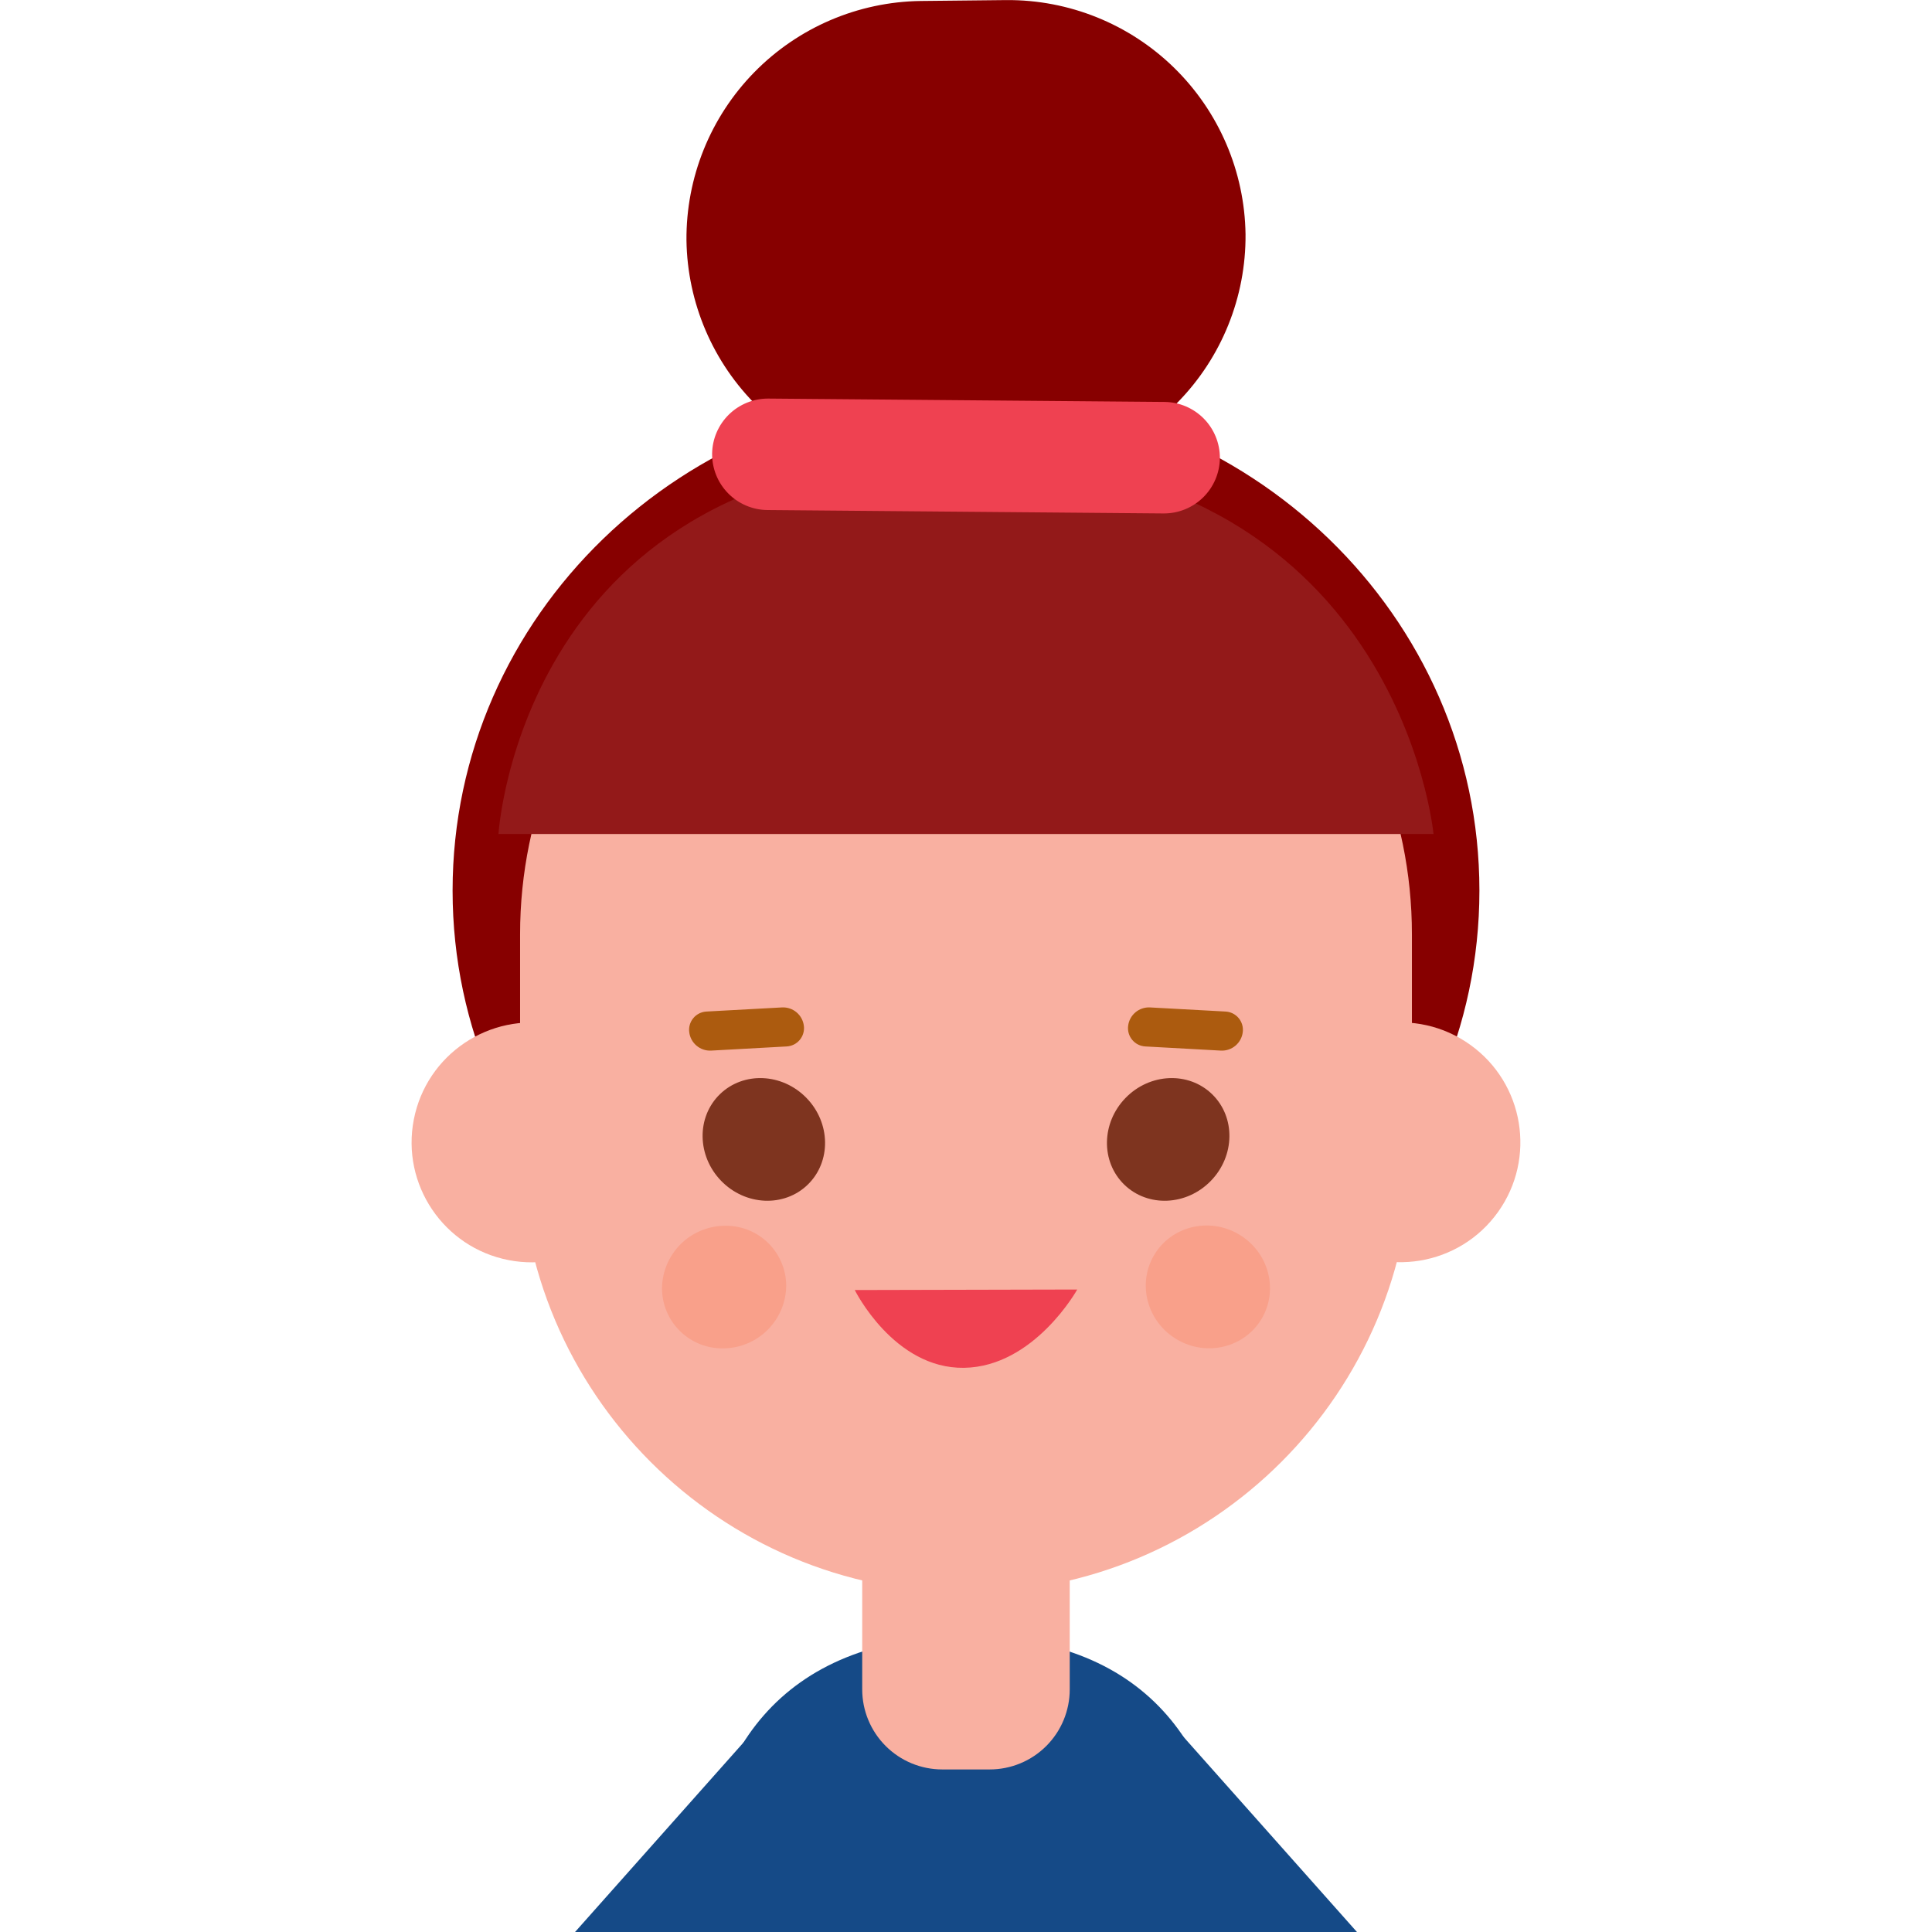 <svg width="150" height="150" viewBox="0 0 150 150" fill="none" xmlns="http://www.w3.org/2000/svg">
<g clip-path="url(#clip0_1_632)">
<path d="M78.515 36.767L71.876 36.839C67.006 36.876 62.319 34.985 58.838 31.578C55.358 28.172 53.365 23.527 53.297 18.658C53.259 13.786 55.15 9.097 58.558 5.615C61.966 2.134 66.613 0.142 71.485 0.076L78.124 0.006C82.994 -0.031 87.681 1.86 91.162 5.266C94.643 8.673 96.635 13.318 96.703 18.188C96.742 23.06 94.85 27.749 91.442 31.23C88.034 34.711 83.386 36.702 78.515 36.767Z" fill="#870000"/>
<path d="M75 107.745C97.014 107.745 114.861 90.464 114.861 69.145C114.861 47.827 97.014 30.546 75 30.546C52.986 30.546 35.139 47.827 35.139 69.145C35.139 90.464 52.986 107.745 75 107.745Z" fill="#870000"/>
<path d="M40.379 89.027C40.379 108.148 55.879 123.648 75 123.648C94.121 123.648 109.621 108.148 109.621 89.027V72.539C109.621 53.419 94.121 37.918 75 37.918C55.879 37.918 40.379 53.419 40.379 72.539V89.027Z" fill="#F9B0A1"/>
<path d="M50.403 90.478C51.387 85.432 48.093 80.543 43.047 79.56C38.001 78.576 33.112 81.87 32.129 86.916C31.145 91.962 34.438 96.85 39.485 97.834C44.531 98.818 49.419 95.524 50.403 90.478Z" fill="#F9B0A1"/>
<path d="M116.302 94.106C119.294 89.925 118.33 84.11 114.149 81.118C109.968 78.126 104.154 79.089 101.161 83.27C98.169 87.451 99.133 93.266 103.314 96.258C107.495 99.25 113.31 98.286 116.302 94.106Z" fill="#F9B0A1"/>
<path d="M62.714 91.975C64.543 90.197 64.5 87.185 62.616 85.246C60.733 83.308 57.723 83.177 55.894 84.954C54.064 86.731 54.108 89.743 55.991 91.682C57.875 93.621 60.884 93.752 62.714 91.975Z" fill="#7E341F"/>
<path d="M66.364 100.158C66.364 100.158 69.394 106.282 74.849 106.197C80.303 106.112 83.636 100.118 83.636 100.118L66.364 100.158Z" fill="#EF4151"/>
<path d="M51.397 100.018C51.398 100.644 51.524 101.263 51.769 101.839C52.013 102.415 52.371 102.936 52.821 103.371C53.27 103.806 53.802 104.147 54.386 104.372C54.97 104.598 55.593 104.704 56.218 104.685C57.494 104.661 58.711 104.142 59.612 103.237C60.512 102.332 61.025 101.113 61.042 99.836C61.041 99.21 60.915 98.591 60.67 98.015C60.425 97.439 60.067 96.918 59.617 96.482C59.167 96.047 58.635 95.707 58.051 95.481C57.467 95.256 56.844 95.15 56.218 95.17C54.942 95.193 53.725 95.712 52.825 96.617C51.925 97.522 51.413 98.742 51.397 100.018Z" fill="#F9A08A"/>
<path d="M55.188 81.57L61.075 81.246C61.271 81.235 61.462 81.185 61.637 81.098C61.812 81.01 61.968 80.887 62.093 80.737C62.218 80.587 62.312 80.412 62.366 80.225C62.421 80.037 62.437 79.84 62.412 79.645C62.363 79.24 62.163 78.868 61.853 78.604C61.542 78.339 61.144 78.2 60.736 78.215L54.848 78.536C54.653 78.546 54.462 78.597 54.286 78.684C54.111 78.772 53.956 78.894 53.831 79.045C53.705 79.195 53.612 79.369 53.557 79.557C53.502 79.745 53.487 79.942 53.512 80.136C53.561 80.542 53.76 80.914 54.071 81.179C54.381 81.445 54.78 81.584 55.188 81.57Z" fill="#AC5B0F"/>
<path d="M94.01 91.682C95.894 89.744 95.937 86.731 94.108 84.954C92.278 83.177 89.269 83.308 87.385 85.246C85.502 87.185 85.458 90.197 87.288 91.975C89.117 93.752 92.127 93.621 94.01 91.682Z" fill="#7E341F"/>
<path d="M97.964 102.371C99.288 100.115 98.489 97.187 96.178 95.83C93.868 94.473 90.921 95.202 89.597 97.458C88.272 99.714 89.071 102.642 91.382 103.999C93.693 105.355 96.639 104.627 97.964 102.371Z" fill="#F9A08A"/>
<path d="M94.812 81.57L88.924 81.246C88.729 81.235 88.537 81.185 88.362 81.098C88.187 81.01 88.032 80.887 87.907 80.737C87.781 80.587 87.688 80.412 87.633 80.225C87.579 80.037 87.563 79.84 87.588 79.645C87.637 79.24 87.837 78.868 88.147 78.604C88.457 78.339 88.856 78.2 89.264 78.215L95.151 78.536C95.347 78.546 95.538 78.597 95.713 78.684C95.888 78.772 96.043 78.894 96.169 79.045C96.294 79.195 96.388 79.369 96.442 79.557C96.497 79.745 96.513 79.942 96.488 80.136C96.439 80.542 96.239 80.914 95.929 81.179C95.619 81.445 95.22 81.584 94.812 81.57Z" fill="#AC5B0F"/>
<path d="M74.509 35.403C40.464 35.403 38.703 64.751 38.703 64.751H111.297C111.297 64.751 108.554 35.403 74.509 35.403Z" fill="#931919"/>
<path d="M59.582 39.6L90.345 39.864C91.493 39.869 92.596 39.421 93.414 38.617C94.232 37.812 94.698 36.717 94.712 35.57C94.718 34.423 94.269 33.32 93.465 32.502C92.66 31.685 91.565 31.219 90.418 31.206L59.654 30.945C58.509 30.938 57.407 31.384 56.589 32.186C55.771 32.989 55.303 34.082 55.288 35.227C55.279 36.376 55.726 37.482 56.531 38.301C57.336 39.121 58.433 39.588 59.582 39.6Z" fill="#EF4151"/>
<path d="M31.63 175.942C30.761 175.942 29.91 175.69 29.18 175.217C28.451 174.744 27.873 174.071 27.517 173.278C27.161 172.484 27.042 171.605 27.174 170.746C27.306 169.886 27.683 169.083 28.261 168.433L58.603 134.3C59.398 133.406 60.515 132.864 61.709 132.794C62.903 132.723 64.076 133.13 64.97 133.924C65.864 134.719 66.406 135.836 66.476 137.03C66.547 138.224 66.14 139.397 65.346 140.291L35.006 174.427C34.583 174.904 34.063 175.286 33.481 175.547C32.899 175.809 32.268 175.943 31.63 175.942Z" fill="#154A87"/>
<path d="M118.37 175.942C119.239 175.942 120.09 175.69 120.82 175.217C121.549 174.744 122.127 174.071 122.483 173.278C122.839 172.484 122.958 171.605 122.826 170.746C122.694 169.886 122.317 169.083 121.739 168.433L91.397 134.3C91.004 133.857 90.527 133.496 89.994 133.238C89.461 132.979 88.882 132.828 88.291 132.794C87.7 132.759 87.108 132.841 86.548 133.035C85.989 133.229 85.473 133.531 85.03 133.924C84.587 134.318 84.227 134.794 83.968 135.327C83.71 135.86 83.559 136.439 83.524 137.03C83.489 137.621 83.571 138.213 83.765 138.773C83.959 139.332 84.261 139.848 84.654 140.291L114.994 174.427C115.417 174.904 115.937 175.286 116.519 175.547C117.101 175.808 117.732 175.943 118.37 175.942Z" fill="#154A87"/>
<path d="M95.454 147.955C95.339 136.418 89.469 127.045 75 127.045C60.53 127.045 54.43 136.418 54.545 147.955V173.409H95.454V147.955Z" fill="#154A87"/>
<path d="M66.945 116.455H83.054V131.164C83.054 132.812 82.4 134.393 81.234 135.558C80.069 136.724 78.488 137.379 76.839 137.379H73.157C71.509 137.379 69.928 136.724 68.763 135.558C67.597 134.393 66.942 132.812 66.942 131.164V116.455H66.945Z" fill="#F9B0A1"/>
</g>
<defs>
<clipPath id="clip0_1_632">
<rect width="150" height="150" fill="white"/>
</clipPath>
</defs>
</svg>
